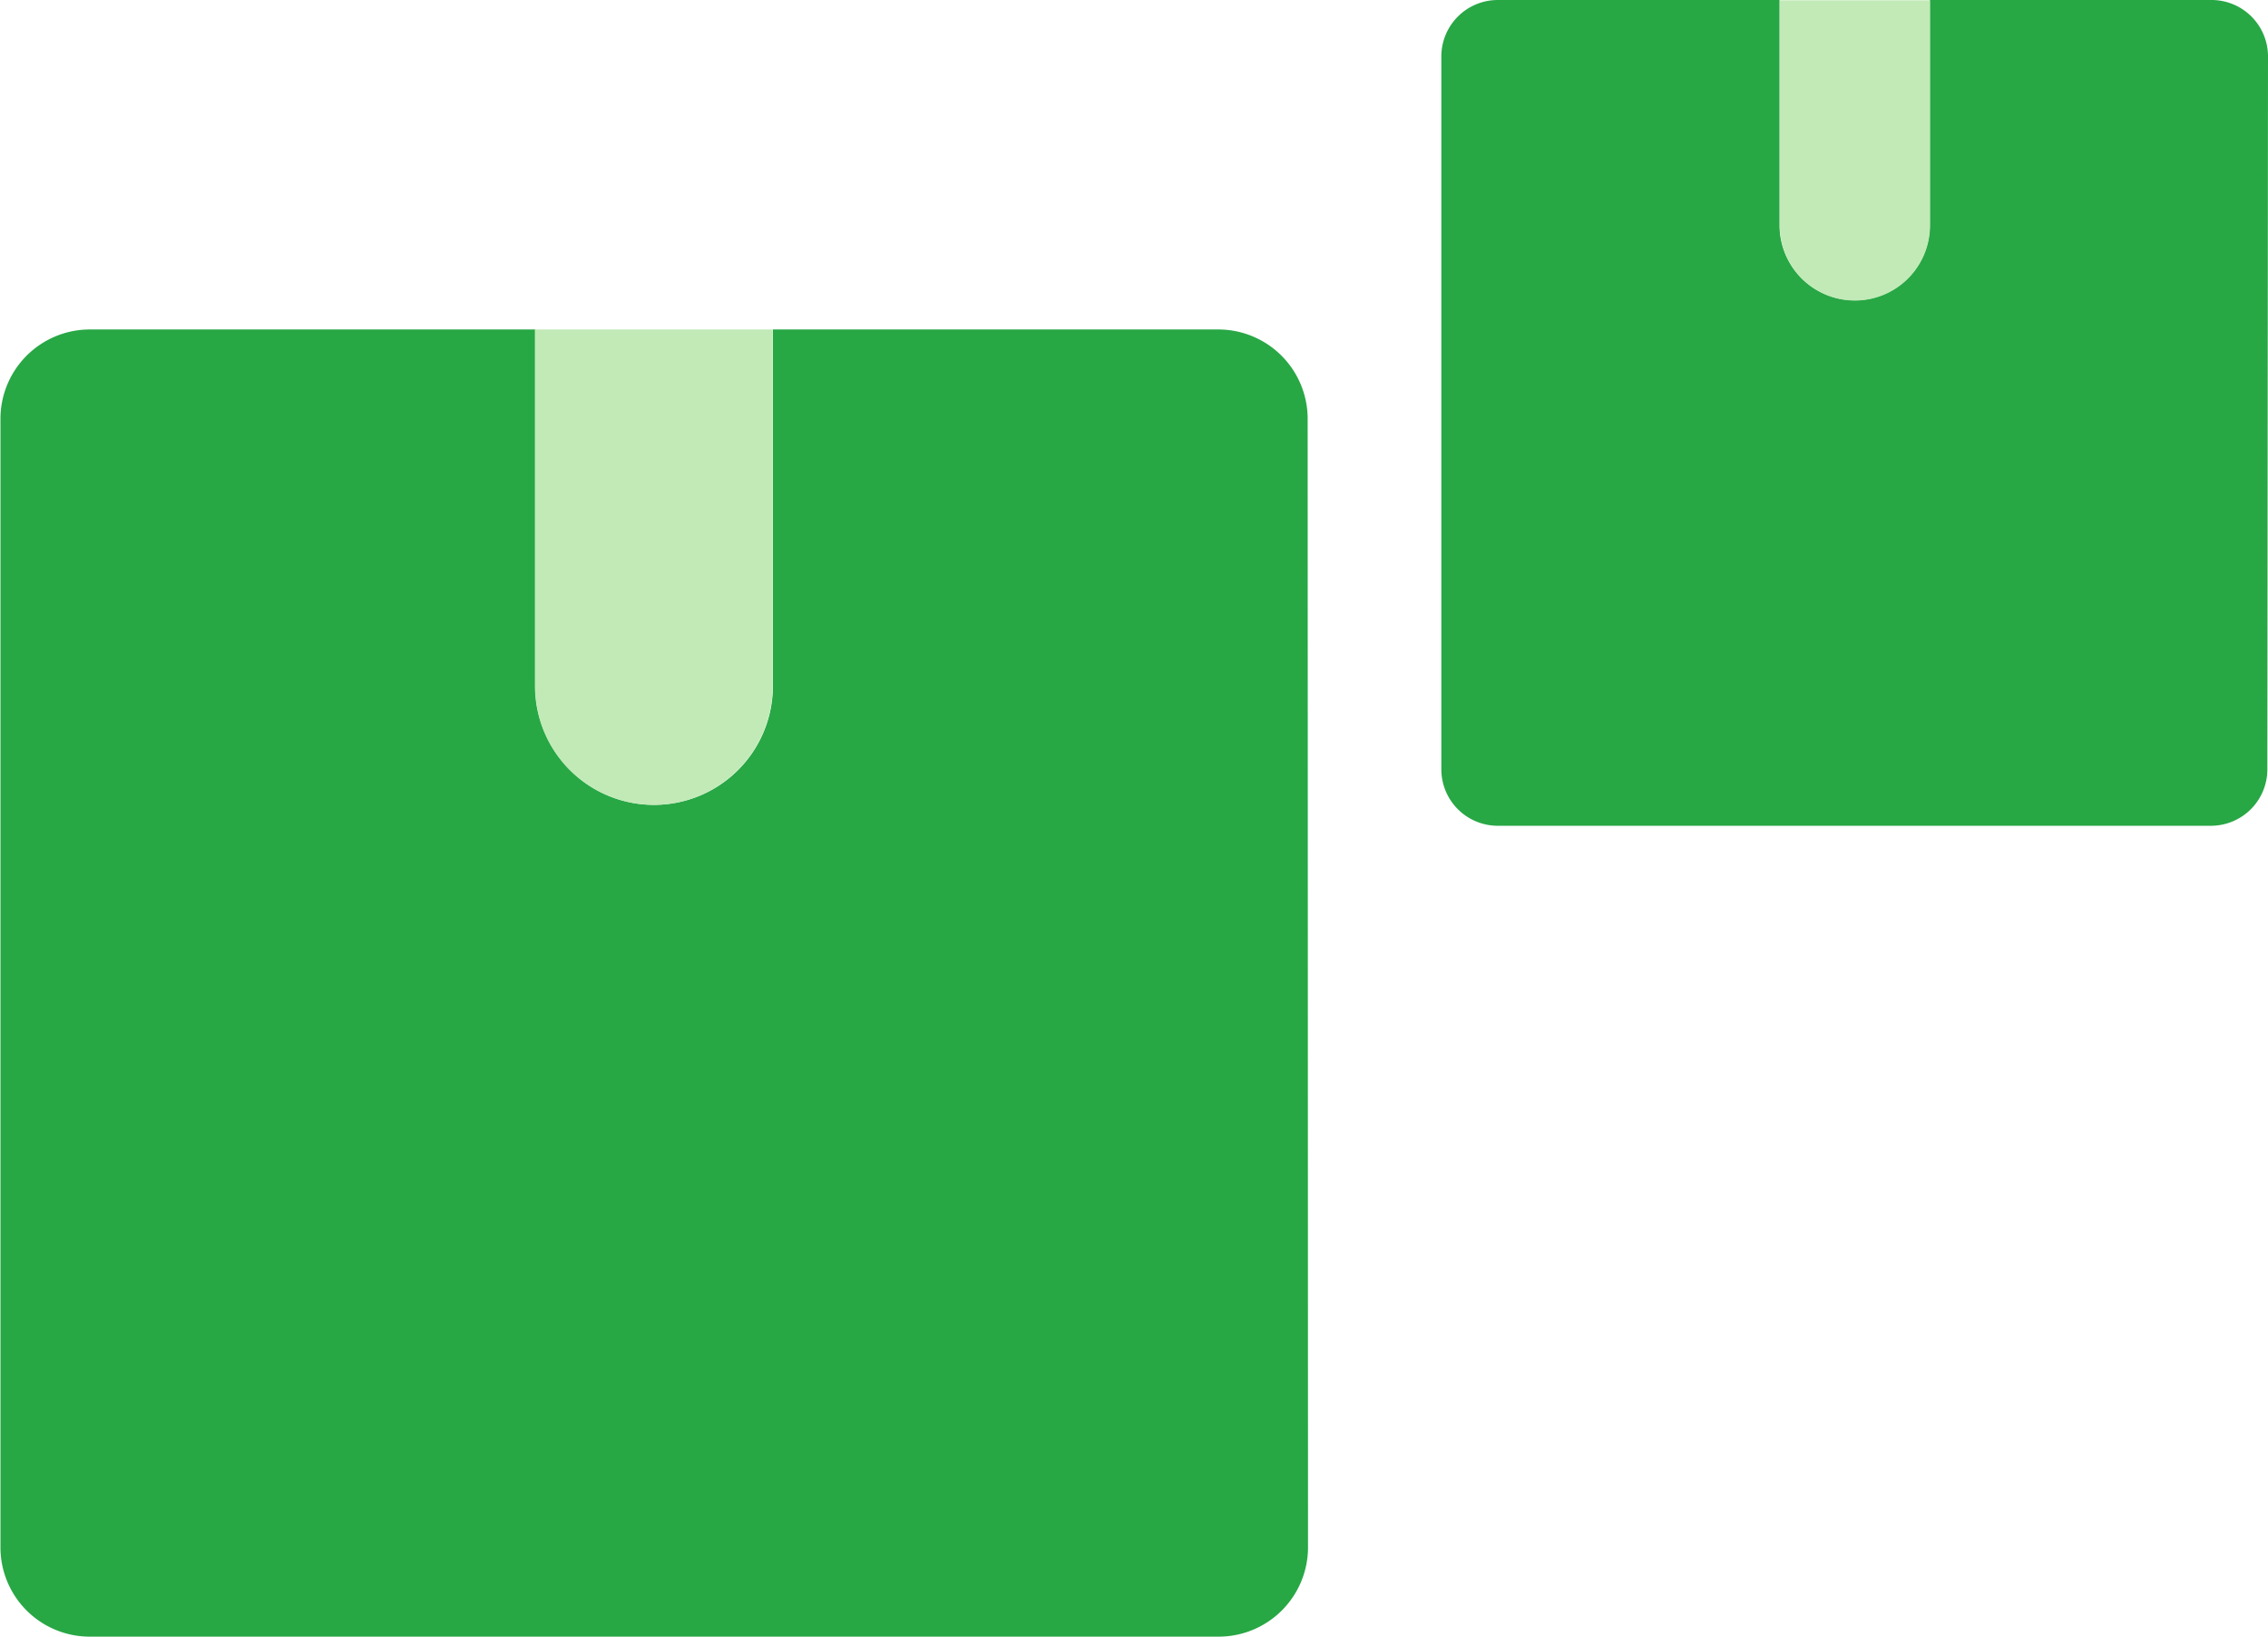 <svg xmlns="http://www.w3.org/2000/svg" width="24.939" height="18.002" viewBox="0 0 24.939 18.002">
  <g id="group-product-multicolor" transform="translate(-16.65 -18.833)">
    <g id="Group_5222" data-name="Group 5222" transform="translate(16.65 22.457)">
      <path id="Path_1788" data-name="Path 1788" d="M357.64,621.574a.983.983,0,0,0-.98-.98h-4.9v3.922a1.307,1.307,0,0,1-2.614,0v-3.922h-4.9a.983.983,0,0,0-.98.98v12.418a.982.982,0,0,0,.98.98h12.418a.983.983,0,0,0,.98-.98Z" transform="translate(-343.261 -620.594)" fill="#28a745"/>
      <path id="Path_1792" data-name="Path 1792" d="M440.568,625.823a1.308,1.308,0,0,0,1.307-1.307v-3.922h-2.614v3.922A1.308,1.308,0,0,0,440.568,625.823Z" transform="translate(-433.379 -620.594)" fill="#c1eab7"/>
    </g>
    <g id="Group_5223" data-name="Group 5223" transform="translate(32.505 18.833)">
      <path id="Path_1788-2" data-name="Path 1788" d="M352.345,621.213a.621.621,0,0,0-.619-.619h-3.1v2.477a.826.826,0,1,1-1.652,0v-2.477h-3.1a.621.621,0,0,0-.619.619v7.845a.621.621,0,0,0,.619.619h7.845a.621.621,0,0,0,.619-.619Z" transform="translate(-343.261 -620.594)" fill="#28a745"/>
      <path id="Path_1792-2" data-name="Path 1792" d="M440.087,623.9a.826.826,0,0,0,.826-.826v-2.477h-1.652v2.477A.826.826,0,0,0,440.087,623.9Z" transform="translate(-435.545 -620.594)" fill="#c1eab7"/>
    </g>
  </g>
</svg>
